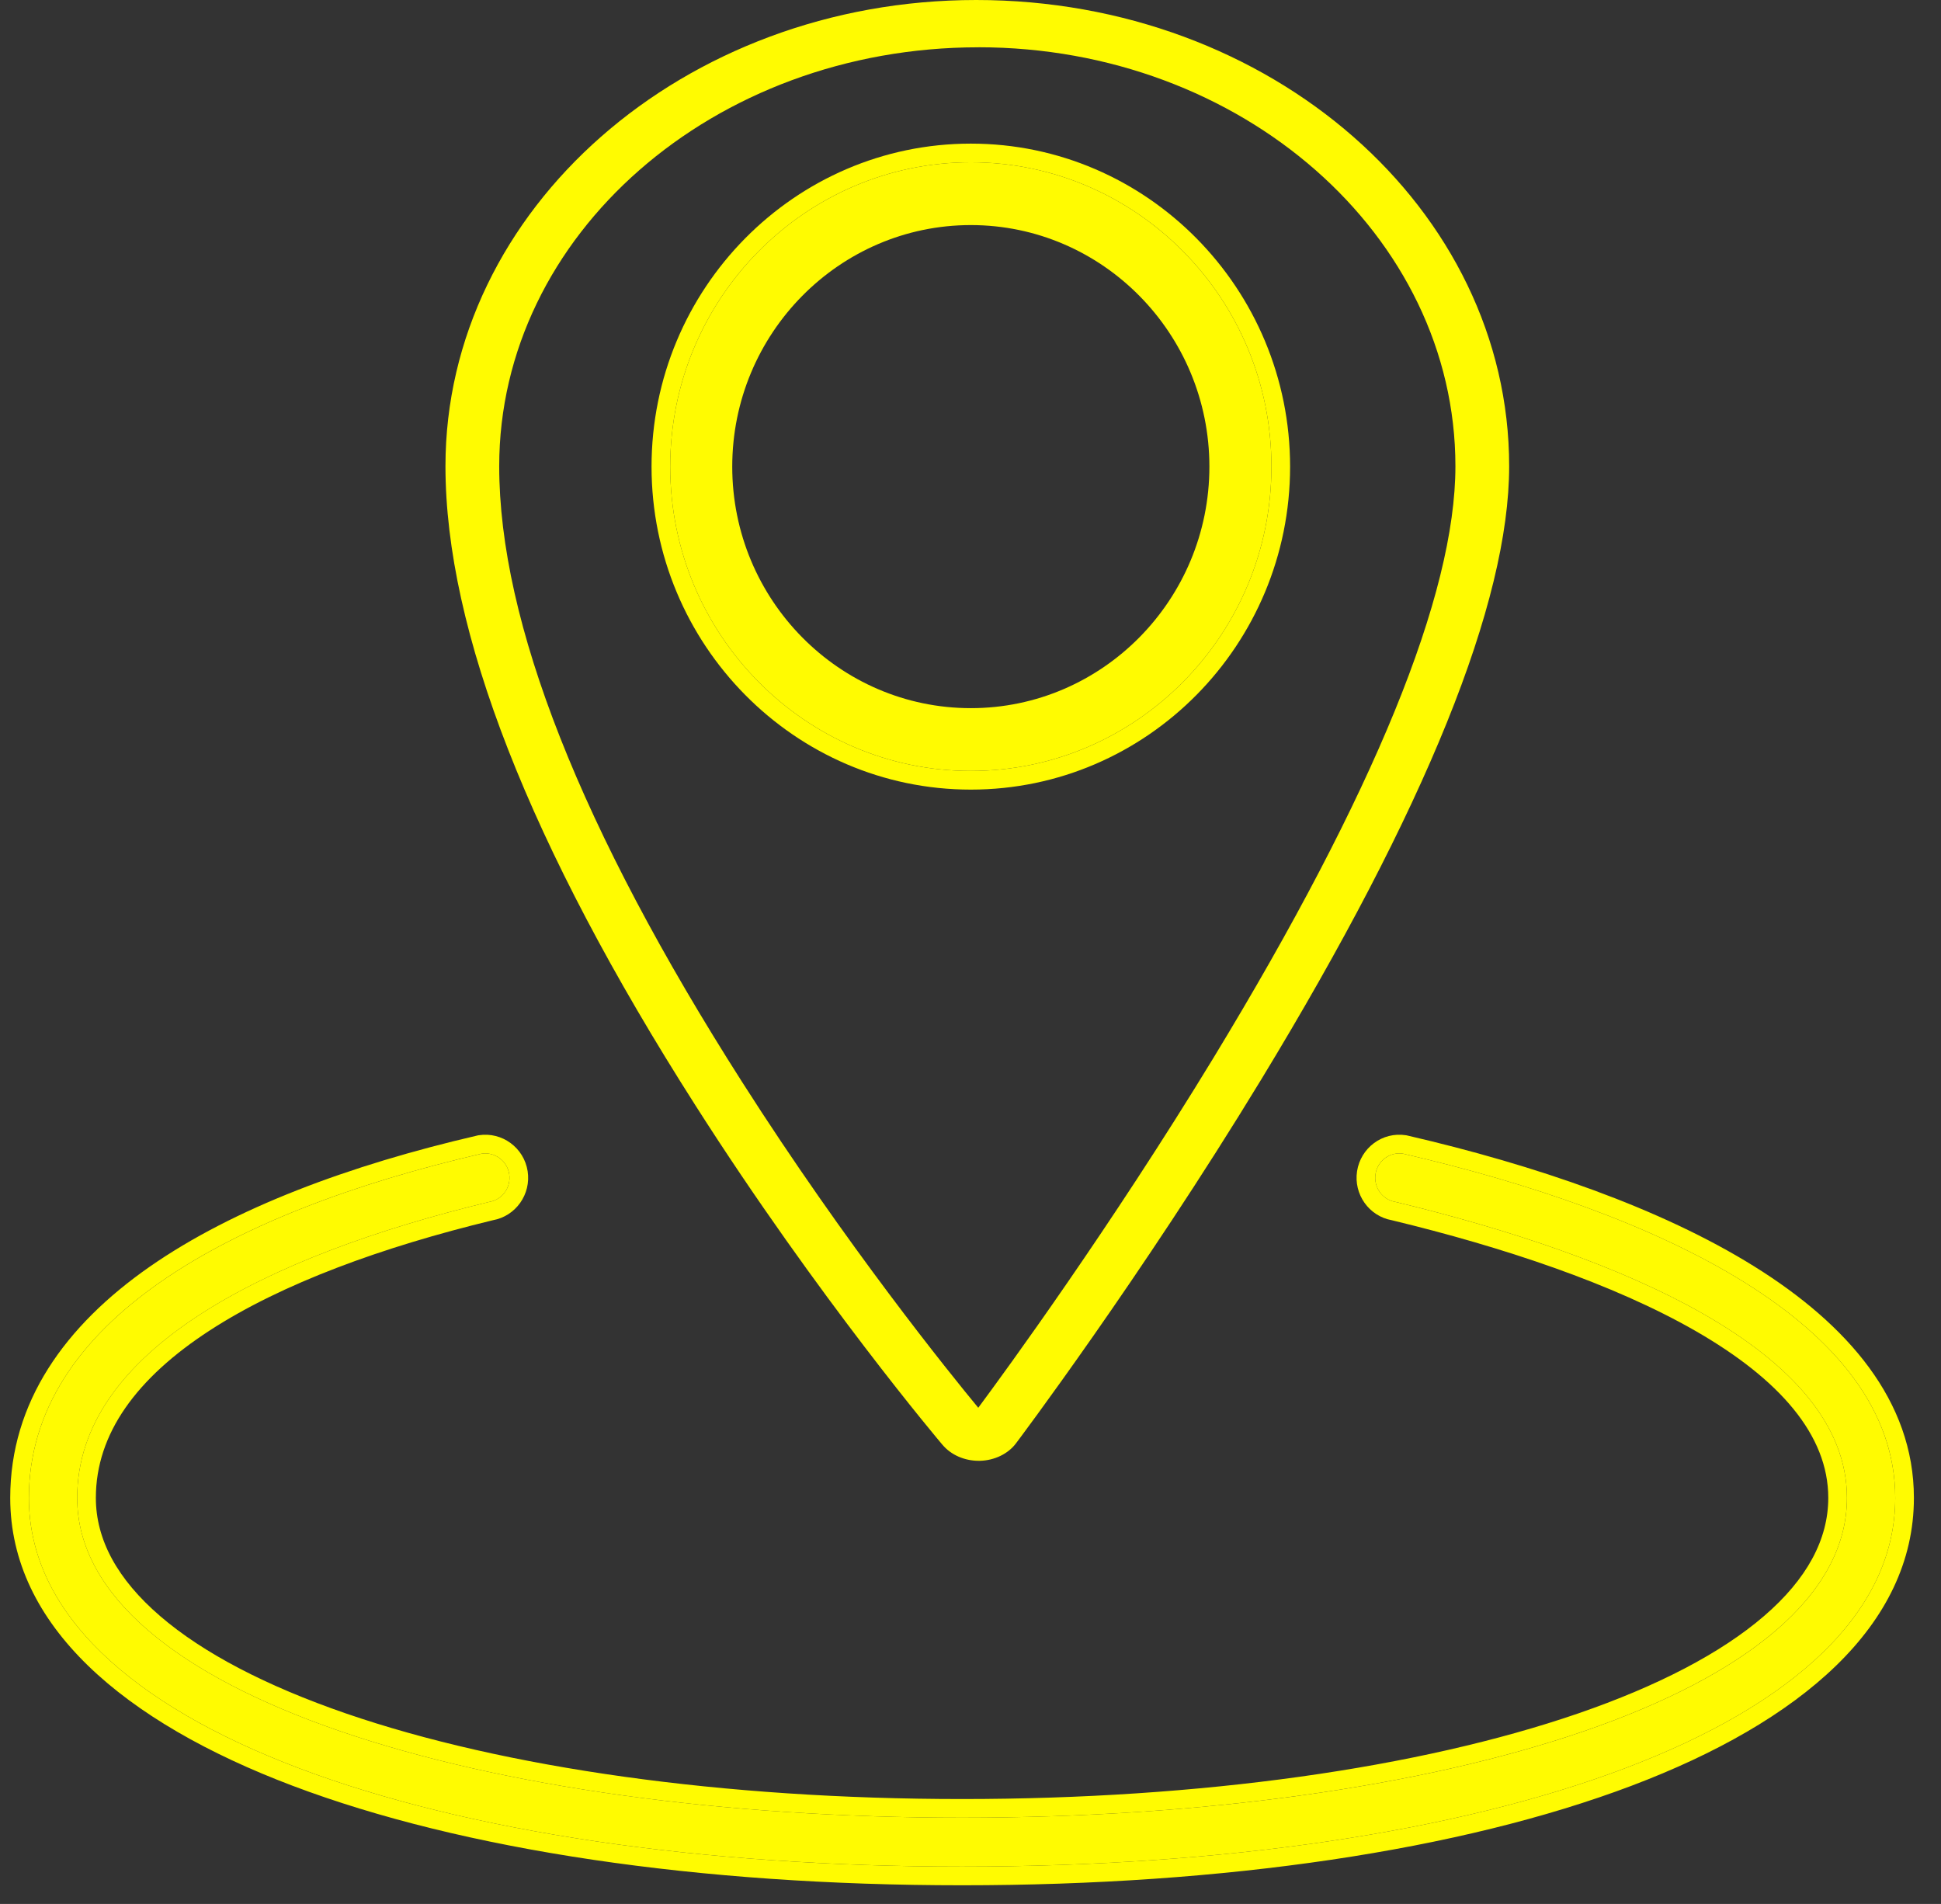 <svg width="52" height="51" viewBox="0 0 52 51" fill="none" xmlns="http://www.w3.org/2000/svg">
<rect x="0" y="0" width="52" height="51" fill="#333333" stroke="none"/>
<path d="M25.249 38.7C25.474 38.97 25.837 39.13 26.218 39.13H26.232H26.253C26.644 39.12 27.007 38.943 27.217 38.664C27.246 38.626 30.553 34.235 33.786 28.92C38.196 21.668 40.431 16.14 40.431 12.488C40.431 5.602 34.053 0 26.152 0C18.312 0 11.934 5.602 11.934 12.488C11.934 16.884 14.186 22.643 18.628 29.605C21.922 34.774 25.227 38.676 25.249 38.701L25.249 38.7ZM26.213 1.266C33.259 1.266 38.991 6.3 38.991 12.488C38.991 15.929 36.812 21.257 32.517 28.324C29.73 32.903 26.941 36.722 26.208 37.709C25.459 36.803 22.674 33.362 19.884 28.987C15.564 22.216 13.374 16.665 13.374 12.489C13.374 6.3 19.106 1.267 26.213 1.267L26.213 1.266Z" fill="#FFFB01"/>
<path d="M26.009 20.651C30.449 20.651 34.062 16.995 34.062 12.5C34.062 8.005 30.449 4.347 26.009 4.347C21.569 4.347 17.955 8.005 17.955 12.5C17.956 16.995 21.57 20.651 26.009 20.651ZM26.009 6.029C29.533 6.029 32.4 8.931 32.4 12.5C32.4 16.066 29.534 18.969 26.009 18.969C22.484 18.969 19.617 16.068 19.617 12.5C19.617 8.932 22.486 6.029 26.009 6.029Z" fill="#FFFB01"/>
<path fill-rule="evenodd" clip-rule="evenodd" d="M17.455 12.5C17.455 7.734 21.287 3.847 26.009 3.847C30.731 3.847 34.562 7.734 34.562 12.5C34.562 17.266 30.731 21.151 26.009 21.151C21.288 21.151 17.456 17.265 17.455 12.5ZM17.955 12.5C17.955 8.005 21.569 4.347 26.009 4.347C30.449 4.347 34.062 8.005 34.062 12.5C34.062 16.995 30.449 20.651 26.009 20.651C21.57 20.651 17.956 16.995 17.955 12.5Z" fill="#FFFB01"/>
<path d="M37.588 30.903C37.234 30.848 36.905 31.093 36.85 31.449C36.796 31.806 37.037 32.141 37.39 32.196C43.37 33.64 49.48 36.177 49.48 40.123C49.48 45.356 38.623 48.69 25.774 48.69C12.923 48.69 2.068 45.356 2.068 40.123C2.068 36.178 7.121 33.641 13.103 32.196C13.455 32.141 13.697 31.806 13.642 31.449C13.586 31.093 13.254 30.849 12.903 30.903C6.113 32.477 0.774 35.434 0.774 40.124C0.774 46.271 11.755 50 25.774 50C39.793 50 50.774 46.271 50.774 40.124C50.774 35.434 44.377 32.475 37.588 30.903Z" fill="#FFFB01"/>
<path fill-rule="evenodd" clip-rule="evenodd" d="M37.683 30.412L37.701 30.416C41.12 31.207 44.477 32.355 46.991 33.919C49.495 35.477 51.274 37.521 51.274 40.124C51.274 43.54 48.233 46.124 43.708 47.835C39.134 49.564 32.819 50.5 25.774 50.5C18.729 50.5 12.413 49.564 7.84 47.835C3.315 46.124 0.274 43.54 0.274 40.124C0.274 37.559 1.743 35.512 4.006 33.934C6.264 32.361 9.365 31.209 12.79 30.416L12.808 30.412L12.826 30.409C13.453 30.312 14.039 30.745 14.136 31.373L14.136 31.373C14.231 31.989 13.82 32.576 13.203 32.686C10.244 33.402 7.554 34.38 5.615 35.641C3.668 36.907 2.568 38.395 2.568 40.123C2.568 41.239 3.142 42.302 4.291 43.29C5.443 44.282 7.137 45.163 9.264 45.896C13.516 47.36 19.384 48.19 25.774 48.19C32.163 48.19 38.031 47.36 42.283 45.896C44.411 45.163 46.105 44.282 47.257 43.29C48.406 42.302 48.98 41.239 48.98 40.123C48.98 38.435 47.67 36.943 45.428 35.654C43.218 34.384 40.256 33.403 37.289 32.686C36.672 32.576 36.262 31.989 36.356 31.374L36.356 31.373C36.453 30.748 37.032 30.311 37.665 30.409L37.683 30.412ZM37.39 32.196C43.37 33.64 49.48 36.176 49.48 40.123C49.48 45.355 38.623 48.69 25.774 48.69C12.923 48.69 2.068 45.356 2.068 40.123C2.068 36.177 7.121 33.641 13.103 32.196C13.455 32.14 13.697 31.806 13.642 31.449C13.586 31.092 13.254 30.849 12.903 30.903C6.113 32.476 0.774 35.434 0.774 40.124C0.774 46.271 11.755 50 25.774 50C39.793 50 50.774 46.271 50.774 40.124C50.774 35.434 44.377 32.475 37.588 30.903C37.234 30.848 36.905 31.092 36.85 31.449C36.796 31.806 37.037 32.14 37.39 32.196Z" fill="#FFFB01"/>
</svg>

